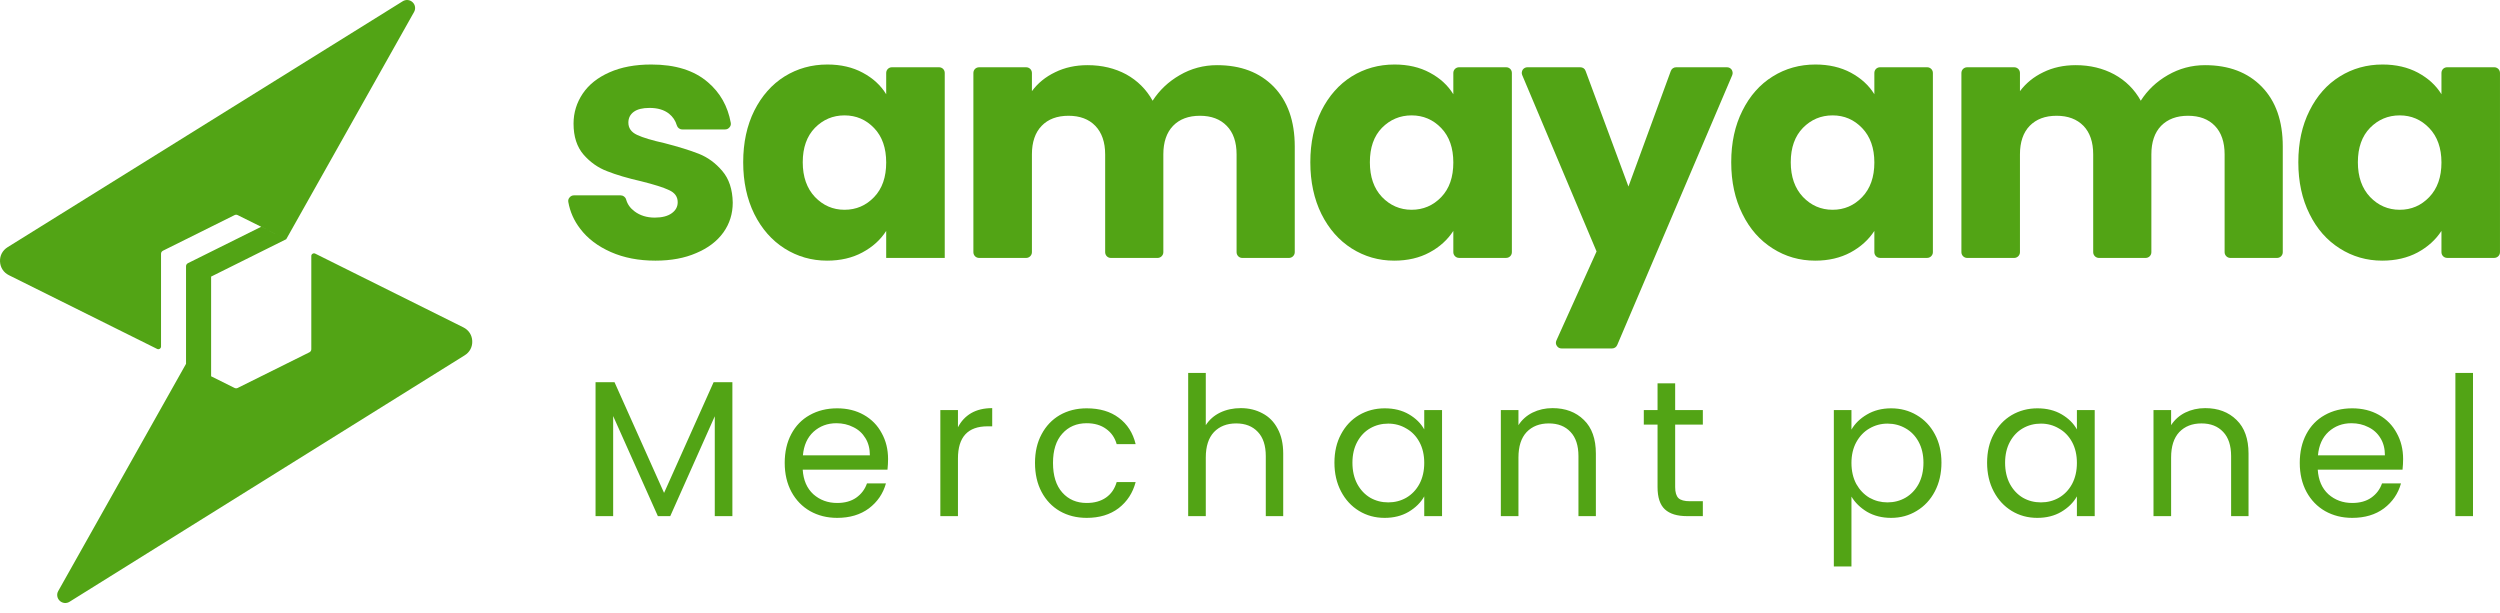 <svg width="155" height="38" viewBox="0 0 155 38" fill="none" xmlns="http://www.w3.org/2000/svg">
<path d="M40.634 16.16C39.6 16.16 38.681 15.983 37.877 15.628C37.074 15.273 36.433 14.795 35.97 14.178C35.584 13.677 35.344 13.13 35.236 12.528C35.213 12.42 35.244 12.32 35.313 12.243C35.383 12.158 35.475 12.112 35.584 12.112H38.48C38.634 12.112 38.773 12.212 38.819 12.366C38.904 12.667 39.074 12.906 39.345 13.107C39.684 13.361 40.102 13.492 40.596 13.492C41.044 13.492 41.399 13.4 41.646 13.222C41.893 13.045 42.017 12.821 42.017 12.536C42.017 12.197 41.839 11.95 41.484 11.788C41.129 11.618 40.557 11.441 39.762 11.241C38.92 11.048 38.209 10.84 37.646 10.616C37.074 10.4 36.588 10.053 36.178 9.583C35.769 9.105 35.56 8.472 35.56 7.663C35.56 6.984 35.754 6.367 36.124 5.812C36.503 5.249 37.051 4.81 37.785 4.486C38.511 4.162 39.376 4 40.38 4C41.87 4 43.036 4.362 43.894 5.103C44.65 5.75 45.121 6.583 45.307 7.609C45.33 7.717 45.299 7.817 45.23 7.894C45.16 7.979 45.067 8.025 44.959 8.025H42.303C42.14 8.025 42.009 7.925 41.963 7.771C41.878 7.478 41.716 7.239 41.476 7.046C41.167 6.807 40.773 6.691 40.271 6.691C39.847 6.691 39.522 6.768 39.298 6.93C39.074 7.092 38.959 7.316 38.959 7.601C38.959 7.94 39.136 8.195 39.499 8.364C39.862 8.534 40.426 8.704 41.191 8.873C42.063 9.097 42.781 9.321 43.33 9.536C43.886 9.76 44.365 10.107 44.782 10.601C45.199 11.086 45.415 11.742 45.43 12.559C45.43 13.253 45.237 13.87 44.851 14.41C44.457 14.957 43.901 15.381 43.167 15.69C42.442 16.006 41.6 16.16 40.634 16.16Z" fill="#52A415"/>
<path d="M46.078 10.061C46.078 8.842 46.31 7.778 46.766 6.861C47.229 5.943 47.854 5.234 48.642 4.74C49.438 4.247 50.318 4 51.299 4C52.133 4 52.867 4.17 53.492 4.509C54.125 4.848 54.604 5.288 54.944 5.843V4.524C54.944 4.324 55.106 4.17 55.299 4.17H58.218C58.419 4.17 58.574 4.324 58.574 4.524V15.99H54.944V14.317C54.596 14.865 54.102 15.312 53.469 15.651C52.843 15.99 52.11 16.16 51.276 16.16C50.318 16.16 49.438 15.906 48.642 15.404C47.854 14.903 47.229 14.194 46.766 13.268C46.31 12.343 46.078 11.271 46.078 10.061ZM54.944 10.076C54.944 9.174 54.697 8.465 54.195 7.94C53.693 7.416 53.083 7.154 52.357 7.154C51.639 7.154 51.029 7.416 50.526 7.925C50.025 8.441 49.77 9.151 49.77 10.061C49.77 10.963 50.025 11.68 50.526 12.212C51.029 12.736 51.639 13.006 52.357 13.006C53.083 13.006 53.693 12.744 54.195 12.22C54.697 11.695 54.944 10.986 54.944 10.076Z" fill="#52A415"/>
<path d="M75.456 4.04C76.931 4.04 78.097 4.487 78.969 5.374C79.835 6.269 80.275 7.502 80.275 9.083V15.637C80.275 15.83 80.112 15.992 79.919 15.992H77.016C76.823 15.992 76.668 15.83 76.668 15.637V9.569C76.668 8.813 76.467 8.219 76.058 7.803C75.656 7.387 75.1 7.178 74.397 7.178C73.687 7.178 73.131 7.387 72.729 7.803C72.328 8.219 72.127 8.813 72.127 9.569V15.637C72.127 15.83 71.965 15.992 71.772 15.992H68.868C68.675 15.992 68.52 15.83 68.52 15.637V9.569C68.52 8.813 68.312 8.219 67.91 7.803C67.509 7.387 66.953 7.178 66.25 7.178C65.539 7.178 64.983 7.387 64.582 7.803C64.18 8.219 63.979 8.813 63.979 9.569V15.637C63.979 15.83 63.817 15.992 63.624 15.992H60.705C60.504 15.992 60.35 15.83 60.35 15.637V4.526C60.35 4.325 60.504 4.171 60.705 4.171H63.624C63.817 4.171 63.979 4.325 63.979 4.526V5.652C64.342 5.158 64.821 4.765 65.416 4.48C66.01 4.187 66.682 4.04 67.431 4.04C68.327 4.04 69.123 4.233 69.826 4.611C70.521 4.996 71.069 5.536 71.463 6.245C71.88 5.598 72.436 5.066 73.146 4.657C73.849 4.248 74.621 4.04 75.456 4.04Z" fill="#52A415"/>
<path d="M81.24 10.061C81.24 8.842 81.472 7.778 81.928 6.861C82.391 5.943 83.016 5.234 83.804 4.74C84.6 4.247 85.48 4 86.461 4C87.295 4 88.029 4.17 88.654 4.509C89.287 4.848 89.766 5.288 90.106 5.843V4.524C90.106 4.324 90.268 4.17 90.461 4.17H93.381C93.581 4.17 93.736 4.324 93.736 4.524V15.636C93.736 15.829 93.581 15.99 93.381 15.99H90.461C90.268 15.99 90.106 15.829 90.106 15.636V14.317C89.751 14.865 89.264 15.312 88.631 15.651C88.005 15.99 87.272 16.16 86.438 16.16C85.472 16.16 84.6 15.906 83.804 15.404C83.016 14.903 82.391 14.194 81.928 13.268C81.472 12.343 81.24 11.271 81.24 10.061ZM90.106 10.076C90.106 9.174 89.859 8.465 89.357 7.94C88.855 7.416 88.237 7.154 87.519 7.154C86.801 7.154 86.183 7.416 85.681 7.925C85.179 8.441 84.932 9.151 84.932 10.061C84.932 10.963 85.179 11.68 85.681 12.212C86.183 12.736 86.801 13.006 87.519 13.006C88.237 13.006 88.855 12.744 89.357 12.22C89.859 11.695 90.106 10.986 90.106 10.076Z" fill="#52A415"/>
<path d="M107.397 4.663L100.269 21.388C100.215 21.519 100.092 21.604 99.945 21.604H96.817C96.693 21.604 96.593 21.55 96.523 21.442C96.454 21.342 96.446 21.219 96.5 21.103L98.987 15.59L94.377 4.656C94.33 4.548 94.346 4.424 94.407 4.324C94.477 4.224 94.585 4.17 94.701 4.17H97.975C98.13 4.17 98.261 4.255 98.308 4.401L100.964 11.565L103.59 4.401C103.644 4.255 103.775 4.17 103.922 4.17H107.065C107.189 4.17 107.297 4.224 107.366 4.324C107.428 4.432 107.444 4.548 107.397 4.663Z" fill="#52A415"/>
<path d="M107.336 10.061C107.336 8.842 107.568 7.778 108.031 6.861C108.487 5.943 109.112 5.234 109.908 4.74C110.695 4.247 111.584 4 112.557 4C113.391 4 114.124 4.17 114.758 4.509C115.383 4.848 115.87 5.288 116.21 5.843V4.524C116.21 4.324 116.364 4.17 116.565 4.17H119.484C119.677 4.17 119.839 4.324 119.839 4.524V15.636C119.839 15.829 119.677 15.99 119.484 15.99H116.565C116.364 15.99 116.21 15.829 116.21 15.636V14.317C115.854 14.865 115.36 15.312 114.734 15.651C114.101 15.99 113.375 16.16 112.541 16.16C111.576 16.16 110.695 15.906 109.908 15.404C109.112 14.903 108.487 14.194 108.031 13.268C107.568 12.343 107.336 11.271 107.336 10.061ZM116.21 10.076C116.21 9.174 115.955 8.465 115.453 7.94C114.951 7.416 114.341 7.154 113.622 7.154C112.896 7.154 112.286 7.416 111.784 7.925C111.282 8.441 111.027 9.151 111.027 10.061C111.027 10.963 111.282 11.68 111.784 12.212C112.286 12.736 112.896 13.006 113.622 13.006C114.341 13.006 114.951 12.744 115.453 12.22C115.955 11.695 116.21 10.986 116.21 10.076Z" fill="#52A415"/>
<path d="M136.713 4.04C138.188 4.04 139.362 4.487 140.227 5.374C141.1 6.269 141.532 7.502 141.532 9.083V15.637C141.532 15.83 141.378 15.992 141.177 15.992H138.281C138.088 15.992 137.926 15.83 137.926 15.637V9.569C137.926 8.813 137.725 8.219 137.323 7.803C136.922 7.387 136.366 7.178 135.655 7.178C134.953 7.178 134.397 7.387 133.987 7.803C133.586 8.219 133.385 8.813 133.385 9.569V15.637C133.385 15.83 133.23 15.992 133.03 15.992H130.133C129.94 15.992 129.778 15.83 129.778 15.637V9.569C129.778 8.813 129.577 8.219 129.176 7.803C128.767 7.387 128.218 7.178 127.508 7.178C126.797 7.178 126.249 7.387 125.84 7.803C125.438 8.219 125.237 8.813 125.237 9.569V15.637C125.237 15.83 125.075 15.992 124.882 15.992H121.963C121.77 15.992 121.607 15.83 121.607 15.637V4.526C121.607 4.325 121.77 4.171 121.963 4.171H124.882C125.075 4.171 125.237 4.325 125.237 4.526V5.652C125.608 5.158 126.087 4.765 126.681 4.48C127.276 4.187 127.948 4.04 128.697 4.04C129.585 4.04 130.381 4.233 131.083 4.611C131.786 4.996 132.335 5.536 132.728 6.245C133.138 5.598 133.694 5.066 134.404 4.657C135.115 4.248 135.879 4.04 136.713 4.04Z" fill="#52A415"/>
<path d="M142.496 10.061C142.496 8.842 142.728 7.778 143.191 6.861C143.647 5.943 144.272 5.234 145.068 4.74C145.856 4.247 146.744 4 147.717 4C148.551 4 149.285 4.17 149.918 4.509C150.543 4.848 151.03 5.288 151.37 5.843V4.524C151.37 4.324 151.524 4.17 151.725 4.17H154.644C154.837 4.17 154.999 4.324 154.999 4.524V15.636C154.999 15.829 154.837 15.99 154.644 15.99H151.725C151.524 15.99 151.37 15.829 151.37 15.636V14.317C151.014 14.865 150.52 15.312 149.895 15.651C149.261 15.99 148.528 16.16 147.694 16.16C146.736 16.16 145.856 15.906 145.068 15.404C144.272 14.903 143.647 14.194 143.191 13.268C142.728 12.343 142.496 11.271 142.496 10.061ZM151.37 10.076C151.37 9.174 151.115 8.465 150.613 7.94C150.111 7.416 149.501 7.154 148.783 7.154C148.057 7.154 147.446 7.416 146.944 7.925C146.442 8.441 146.188 9.151 146.188 10.061C146.188 10.963 146.442 11.68 146.944 12.212C147.446 12.736 148.057 13.006 148.783 13.006C149.501 13.006 150.111 12.744 150.613 12.22C151.115 11.695 151.37 10.986 151.37 10.076Z" fill="#52A415"/>
<path fill-rule="evenodd" clip-rule="evenodd" d="M0.47 15.327L24.969 0.078C25.166 -0.044 25.411 -0.022 25.582 0.139C25.748 0.296 25.784 0.54 25.674 0.74L17.746 14.831L14.736 13.336C14.675 13.305 14.61 13.305 14.544 13.336L10.102 15.545C10.028 15.585 9.984 15.654 9.984 15.737V21.481C9.984 21.542 9.953 21.595 9.905 21.625C9.852 21.656 9.796 21.66 9.743 21.634L0.553 17.062C0.22 16.896 0.019 16.587 0.001 16.216C-0.016 15.85 0.155 15.524 0.47 15.327ZM4.311 37.31L28.81 22.03C29.126 21.834 29.297 21.507 29.279 21.137C29.262 20.771 29.06 20.461 28.727 20.296L19.542 15.724C19.489 15.698 19.428 15.702 19.38 15.733C19.327 15.763 19.301 15.816 19.301 15.872V21.651C19.301 21.734 19.253 21.808 19.183 21.843L14.736 24.053C14.675 24.083 14.61 24.083 14.544 24.053L13.089 23.329V17.149L17.746 14.831L16.195 14.059L11.653 16.317C11.578 16.356 11.534 16.426 11.534 16.509V22.558L3.611 36.644C3.497 36.844 3.536 37.088 3.703 37.249C3.869 37.406 4.119 37.432 4.311 37.31Z" fill="#52A415"/>
<path d="M45.408 23.696V32H44.316V25.808L41.556 32H40.788L38.016 25.796V32H36.924V23.696H38.1L41.172 30.56L44.244 23.696H45.408ZM55.06 28.46C55.06 28.668 55.048 28.888 55.024 29.12H49.768C49.808 29.768 50.028 30.276 50.428 30.644C50.836 31.004 51.328 31.184 51.904 31.184C52.376 31.184 52.768 31.076 53.08 30.86C53.4 30.636 53.624 30.34 53.752 29.972H54.928C54.752 30.604 54.4 31.12 53.872 31.52C53.344 31.912 52.688 32.108 51.904 32.108C51.28 32.108 50.72 31.968 50.224 31.688C49.736 31.408 49.352 31.012 49.072 30.5C48.792 29.98 48.652 29.38 48.652 28.7C48.652 28.02 48.788 27.424 49.06 26.912C49.332 26.4 49.712 26.008 50.2 25.736C50.696 25.456 51.264 25.316 51.904 25.316C52.528 25.316 53.08 25.452 53.56 25.724C54.04 25.996 54.408 26.372 54.664 26.852C54.928 27.324 55.06 27.86 55.06 28.46ZM53.932 28.232C53.932 27.816 53.84 27.46 53.656 27.164C53.472 26.86 53.22 26.632 52.9 26.48C52.588 26.32 52.24 26.24 51.856 26.24C51.304 26.24 50.832 26.416 50.44 26.768C50.056 27.12 49.836 27.608 49.78 28.232H53.932ZM59.393 26.492C59.585 26.116 59.857 25.824 60.209 25.616C60.569 25.408 61.005 25.304 61.517 25.304V26.432H61.229C60.005 26.432 59.393 27.096 59.393 28.424V32H58.301V25.424H59.393V26.492ZM64.17 28.7C64.17 28.02 64.306 27.428 64.578 26.924C64.85 26.412 65.226 26.016 65.706 25.736C66.194 25.456 66.75 25.316 67.374 25.316C68.182 25.316 68.846 25.512 69.366 25.904C69.894 26.296 70.242 26.84 70.41 27.536H69.234C69.122 27.136 68.902 26.82 68.574 26.588C68.254 26.356 67.854 26.24 67.374 26.24C66.75 26.24 66.246 26.456 65.862 26.888C65.478 27.312 65.286 27.916 65.286 28.7C65.286 29.492 65.478 30.104 65.862 30.536C66.246 30.968 66.75 31.184 67.374 31.184C67.854 31.184 68.254 31.072 68.574 30.848C68.894 30.624 69.114 30.304 69.234 29.888H70.41C70.234 30.56 69.882 31.1 69.354 31.508C68.826 31.908 68.166 32.108 67.374 32.108C66.75 32.108 66.194 31.968 65.706 31.688C65.226 31.408 64.85 31.012 64.578 30.5C64.306 29.988 64.17 29.388 64.17 28.7ZM76.931 25.304C77.427 25.304 77.875 25.412 78.275 25.628C78.675 25.836 78.987 26.152 79.211 26.576C79.443 27 79.559 27.516 79.559 28.124V32H78.479V28.28C78.479 27.624 78.315 27.124 77.987 26.78C77.659 26.428 77.211 26.252 76.643 26.252C76.067 26.252 75.607 26.432 75.263 26.792C74.927 27.152 74.759 27.676 74.759 28.364V32H73.667V23.12H74.759V26.36C74.975 26.024 75.271 25.764 75.647 25.58C76.031 25.396 76.459 25.304 76.931 25.304ZM82.735 28.688C82.735 28.016 82.871 27.428 83.143 26.924C83.415 26.412 83.787 26.016 84.259 25.736C84.739 25.456 85.271 25.316 85.855 25.316C86.431 25.316 86.931 25.44 87.355 25.688C87.779 25.936 88.095 26.248 88.303 26.624V25.424H89.407V32H88.303V30.776C88.087 31.16 87.763 31.48 87.331 31.736C86.907 31.984 86.411 32.108 85.843 32.108C85.259 32.108 84.731 31.964 84.259 31.676C83.787 31.388 83.415 30.984 83.143 30.464C82.871 29.944 82.735 29.352 82.735 28.688ZM88.303 28.7C88.303 28.204 88.203 27.772 88.003 27.404C87.803 27.036 87.531 26.756 87.187 26.564C86.851 26.364 86.479 26.264 86.071 26.264C85.663 26.264 85.291 26.36 84.955 26.552C84.619 26.744 84.351 27.024 84.151 27.392C83.951 27.76 83.851 28.192 83.851 28.688C83.851 29.192 83.951 29.632 84.151 30.008C84.351 30.376 84.619 30.66 84.955 30.86C85.291 31.052 85.663 31.148 86.071 31.148C86.479 31.148 86.851 31.052 87.187 30.86C87.531 30.66 87.803 30.376 88.003 30.008C88.203 29.632 88.303 29.196 88.303 28.7ZM96.256 25.304C97.056 25.304 97.704 25.548 98.2 26.036C98.696 26.516 98.944 27.212 98.944 28.124V32H97.864V28.28C97.864 27.624 97.7 27.124 97.372 26.78C97.044 26.428 96.596 26.252 96.028 26.252C95.452 26.252 94.992 26.432 94.648 26.792C94.312 27.152 94.144 27.676 94.144 28.364V32H93.052V25.424H94.144V26.36C94.36 26.024 94.652 25.764 95.02 25.58C95.396 25.396 95.808 25.304 96.256 25.304ZM103.86 26.324V30.2C103.86 30.52 103.928 30.748 104.064 30.884C104.2 31.012 104.436 31.076 104.772 31.076H105.576V32H104.592C103.984 32 103.528 31.86 103.224 31.58C102.92 31.3 102.768 30.84 102.768 30.2V26.324H101.916V25.424H102.768V23.768H103.86V25.424H105.576V26.324H103.86ZM114.79 26.636C115.006 26.26 115.326 25.948 115.75 25.7C116.182 25.444 116.682 25.316 117.25 25.316C117.834 25.316 118.362 25.456 118.834 25.736C119.314 26.016 119.69 26.412 119.962 26.924C120.234 27.428 120.37 28.016 120.37 28.688C120.37 29.352 120.234 29.944 119.962 30.464C119.69 30.984 119.314 31.388 118.834 31.676C118.362 31.964 117.834 32.108 117.25 32.108C116.69 32.108 116.194 31.984 115.762 31.736C115.338 31.48 115.014 31.164 114.79 30.788V35.12H113.698V25.424H114.79V26.636ZM119.254 28.688C119.254 28.192 119.154 27.76 118.954 27.392C118.754 27.024 118.482 26.744 118.138 26.552C117.802 26.36 117.43 26.264 117.022 26.264C116.622 26.264 116.25 26.364 115.906 26.564C115.57 26.756 115.298 27.04 115.09 27.416C114.89 27.784 114.79 28.212 114.79 28.7C114.79 29.196 114.89 29.632 115.09 30.008C115.298 30.376 115.57 30.66 115.906 30.86C116.25 31.052 116.622 31.148 117.022 31.148C117.43 31.148 117.802 31.052 118.138 30.86C118.482 30.66 118.754 30.376 118.954 30.008C119.154 29.632 119.254 29.192 119.254 28.688ZM123.2 28.688C123.2 28.016 123.336 27.428 123.608 26.924C123.88 26.412 124.252 26.016 124.724 25.736C125.204 25.456 125.736 25.316 126.32 25.316C126.896 25.316 127.396 25.44 127.82 25.688C128.244 25.936 128.56 26.248 128.768 26.624V25.424H129.872V32H128.768V30.776C128.552 31.16 128.228 31.48 127.796 31.736C127.372 31.984 126.876 32.108 126.308 32.108C125.724 32.108 125.196 31.964 124.724 31.676C124.252 31.388 123.88 30.984 123.608 30.464C123.336 29.944 123.2 29.352 123.2 28.688ZM128.768 28.7C128.768 28.204 128.668 27.772 128.468 27.404C128.268 27.036 127.996 26.756 127.652 26.564C127.316 26.364 126.944 26.264 126.536 26.264C126.128 26.264 125.756 26.36 125.42 26.552C125.084 26.744 124.816 27.024 124.616 27.392C124.416 27.76 124.316 28.192 124.316 28.688C124.316 29.192 124.416 29.632 124.616 30.008C124.816 30.376 125.084 30.66 125.42 30.86C125.756 31.052 126.128 31.148 126.536 31.148C126.944 31.148 127.316 31.052 127.652 30.86C127.996 30.66 128.268 30.376 128.468 30.008C128.668 29.632 128.768 29.196 128.768 28.7ZM136.721 25.304C137.521 25.304 138.169 25.548 138.665 26.036C139.161 26.516 139.409 27.212 139.409 28.124V32H138.329V28.28C138.329 27.624 138.165 27.124 137.837 26.78C137.509 26.428 137.061 26.252 136.493 26.252C135.917 26.252 135.457 26.432 135.113 26.792C134.777 27.152 134.609 27.676 134.609 28.364V32H133.517V25.424H134.609V26.36C134.825 26.024 135.117 25.764 135.485 25.58C135.861 25.396 136.273 25.304 136.721 25.304ZM148.993 28.46C148.993 28.668 148.981 28.888 148.957 29.12H143.701C143.741 29.768 143.961 30.276 144.361 30.644C144.769 31.004 145.261 31.184 145.837 31.184C146.309 31.184 146.701 31.076 147.013 30.86C147.333 30.636 147.557 30.34 147.685 29.972H148.861C148.685 30.604 148.333 31.12 147.805 31.52C147.277 31.912 146.621 32.108 145.837 32.108C145.213 32.108 144.653 31.968 144.157 31.688C143.669 31.408 143.285 31.012 143.005 30.5C142.725 29.98 142.585 29.38 142.585 28.7C142.585 28.02 142.721 27.424 142.993 26.912C143.265 26.4 143.645 26.008 144.133 25.736C144.629 25.456 145.197 25.316 145.837 25.316C146.461 25.316 147.013 25.452 147.493 25.724C147.973 25.996 148.341 26.372 148.597 26.852C148.861 27.324 148.993 27.86 148.993 28.46ZM147.865 28.232C147.865 27.816 147.773 27.46 147.589 27.164C147.405 26.86 147.153 26.632 146.833 26.48C146.521 26.32 146.173 26.24 145.789 26.24C145.237 26.24 144.765 26.416 144.373 26.768C143.989 27.12 143.769 27.608 143.713 28.232H147.865ZM153.326 23.12V32H152.234V23.12H153.326Z" fill="#52A415"/>
</svg>
